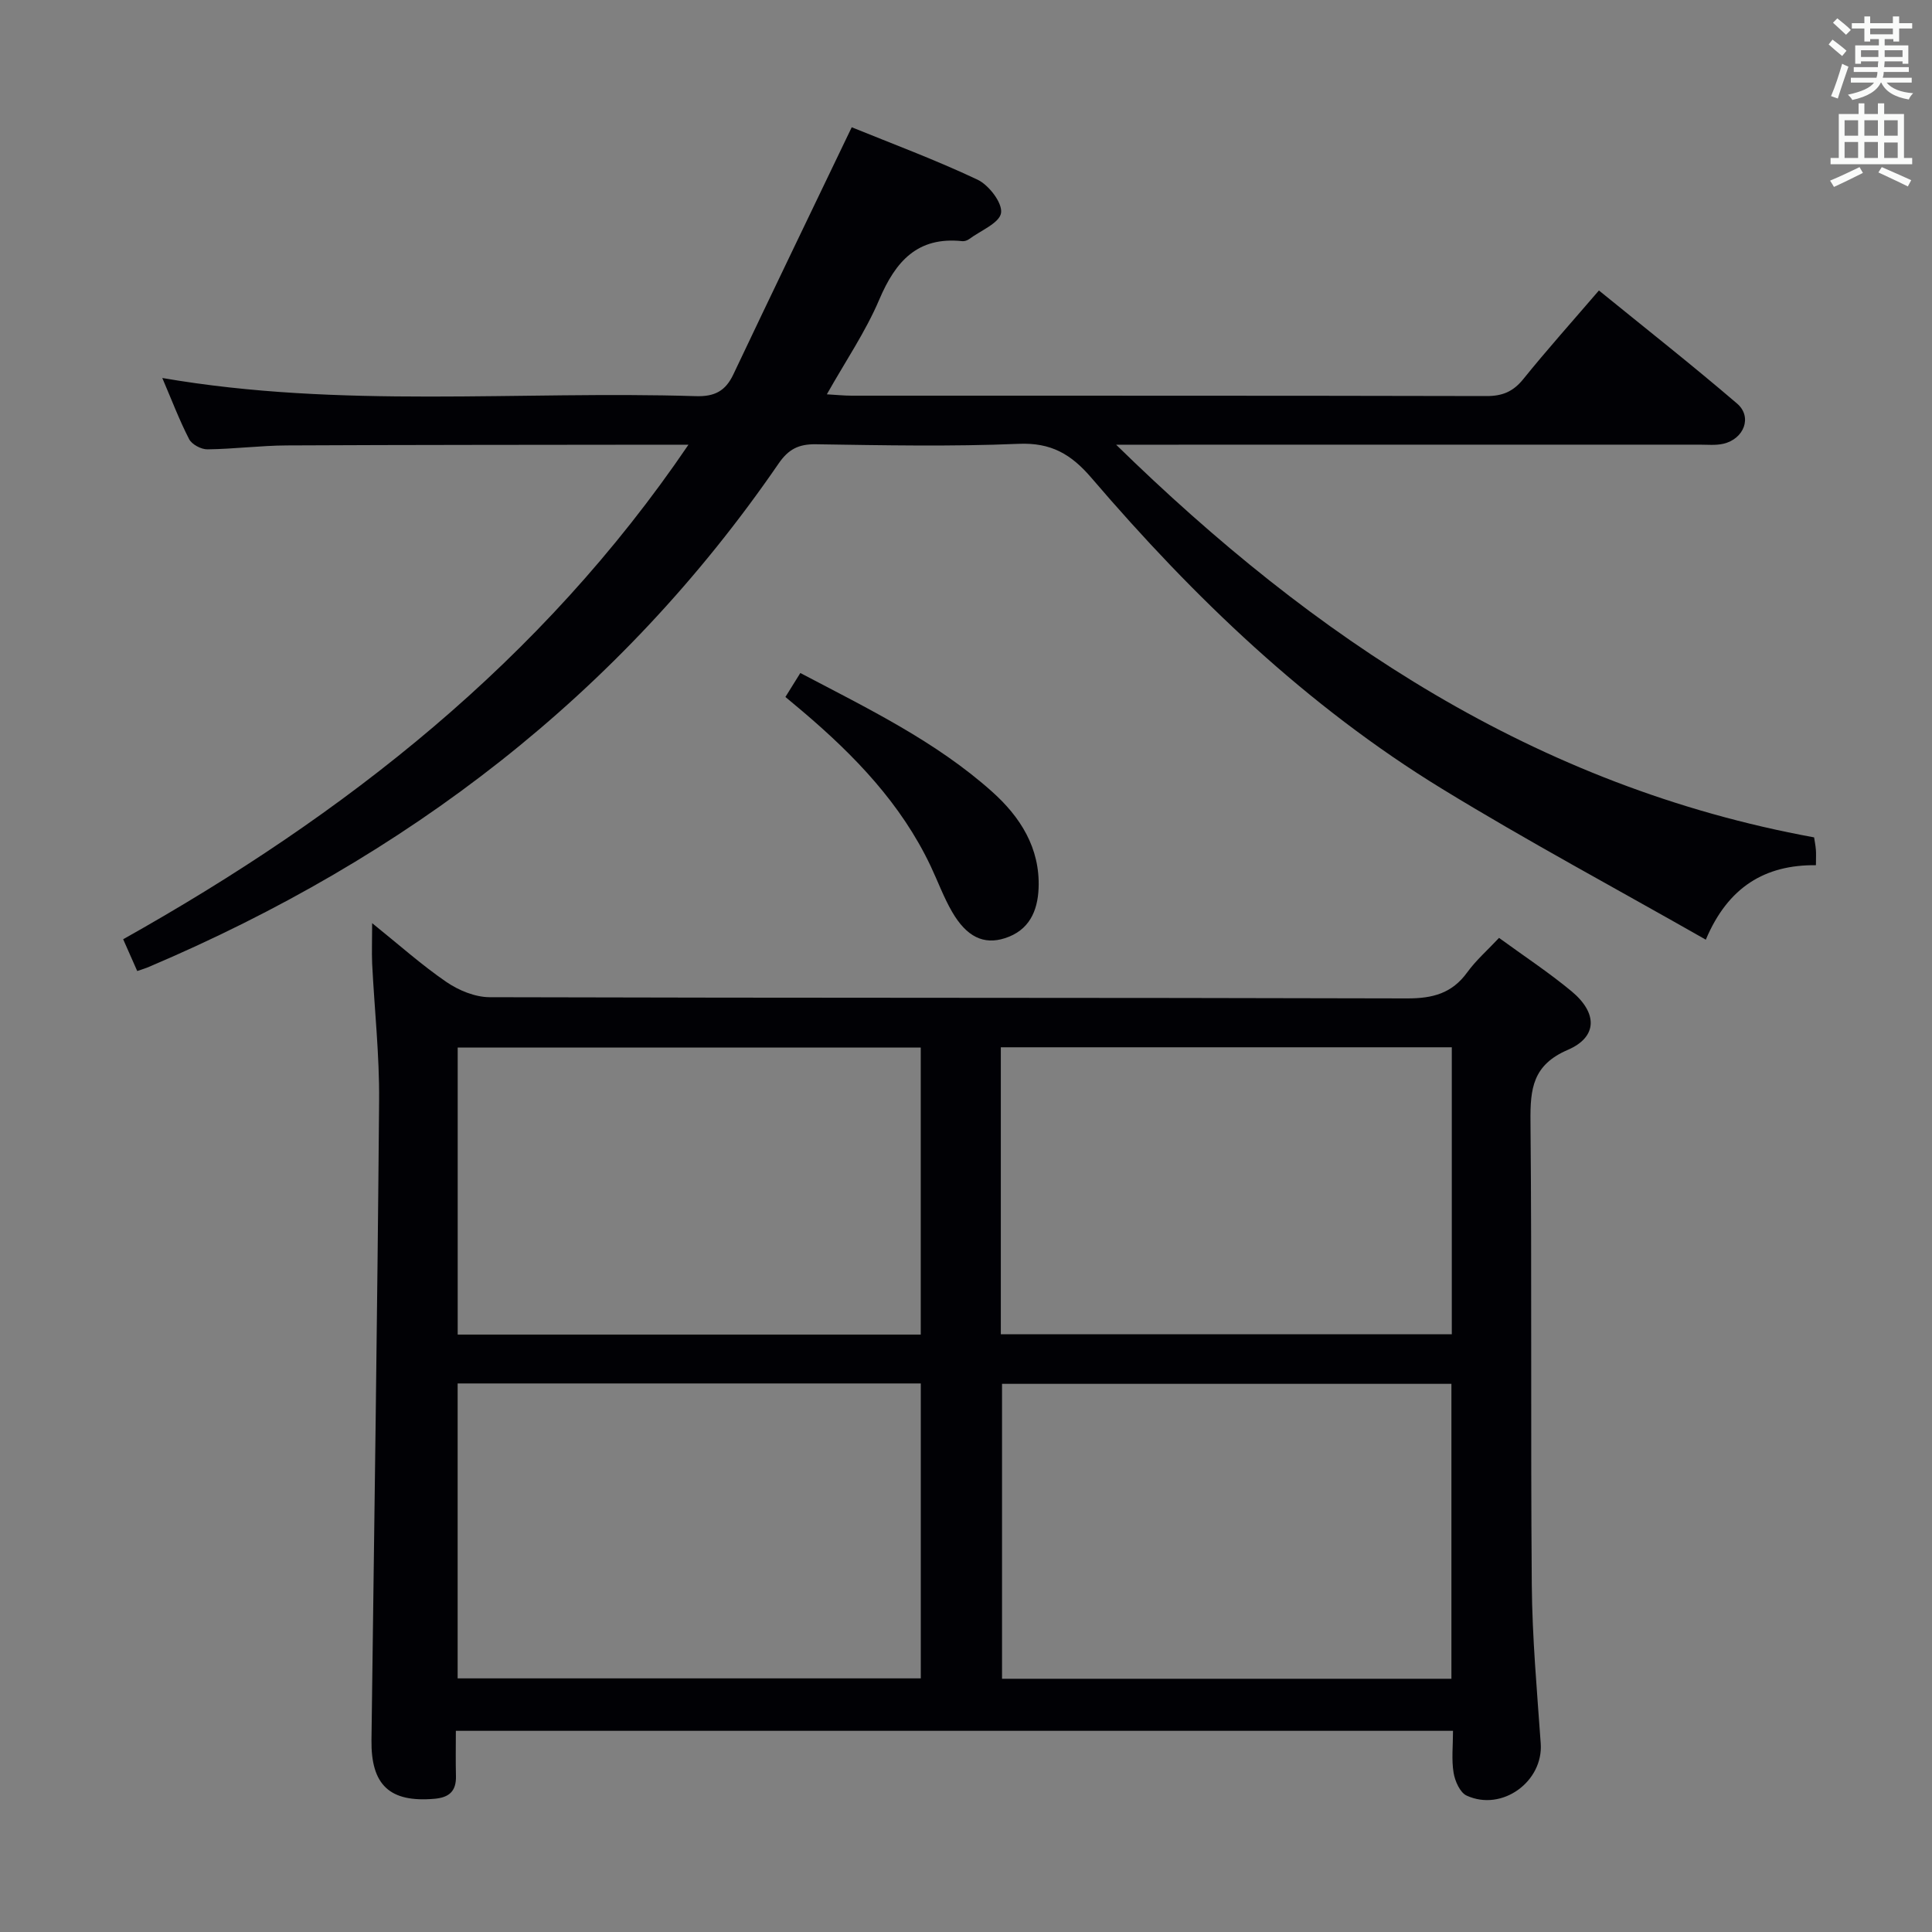 <svg enable-background="new 0 0 400 400" viewBox="0 0 400 400" xmlns="http://www.w3.org/2000/svg"><rect x="0" y="0" width="400" height="400" fill="#808080" stroke="none"/><g fill="#010105"><path d="m77.05 191.13c5.57 4.48 10.25 8.67 15.39 12.19 2.53 1.73 5.92 3.13 8.93 3.14 63.33.18 126.66.07 189.98.25 5.27.01 9.27-1.04 12.42-5.39 1.83-2.52 4.23-4.62 6.59-7.14 5.17 3.77 10.31 7.15 15.02 11.06 5.4 4.49 5.41 9.45-.78 12.12-7.28 3.13-7.79 8.06-7.73 14.75.3 31.99.01 63.99.27 95.99.09 10.96 1.08 21.92 1.85 32.86.56 7.88-7.99 14.17-15.34 10.8-1.37-.63-2.42-3.01-2.7-4.73-.45-2.72-.12-5.57-.12-8.68-68.94 0-137.36 0-206.45 0 0 3.12-.06 6.24.02 9.36.08 3.13-1.4 4.45-4.46 4.71-9.24.8-13.15-2.82-13.03-12.17.57-44.12 1.22-88.25 1.58-132.37.08-9.46-.97-18.92-1.44-28.38-.1-2.46 0-4.9 0-8.37zm17.7 95.3v61.06h95.89c0-20.54 0-40.75 0-61.06-32.1 0-63.83 0-95.89 0zm95.88-10.12c0-20.09 0-39.8 0-59.43-32.21 0-64.05 0-95.87 0v59.43zm109.87 71.26c0-20.7 0-40.79 0-61.06-31.21 0-62.1 0-93.04 0v61.06zm-93.29-71.32h93.37c0-19.93 0-39.52 0-59.42-31.2 0-62.21 0-93.37 0z"/><path d="m28.41 201.04c-.91-2.06-1.78-4.01-2.91-6.58 45.93-25.76 86.56-57.51 117.04-102.39-2.52 0-4.1 0-5.69 0-25.83.04-51.65.02-77.48.15-5.48.03-10.95.75-16.43.81-1.29.02-3.21-1.01-3.78-2.1-2.04-3.96-3.62-8.15-5.56-12.67 36.97 6.38 73.79 2.62 110.46 3.76 3.9.12 6.14-1.06 7.77-4.5 8.03-16.94 16.18-33.81 24.51-51.17 8.12 3.31 17.27 6.7 26.05 10.85 2.34 1.11 5.18 4.81 4.87 6.88-.31 2.09-4.23 3.66-6.61 5.42-.38.28-.96.48-1.41.43-9.29-.99-13.83 4.18-17.2 12.1-2.83 6.66-6.99 12.75-10.85 19.61 1.98.11 3.55.28 5.12.28 43.82.01 87.64-.02 131.46.08 3.31.01 5.52-.93 7.61-3.51 4.9-6.07 10.11-11.89 15.66-18.35 9.68 7.87 19.31 15.45 28.61 23.42 3.2 2.75 1.44 7.33-2.86 8.32-1.59.36-3.32.18-4.98.18-38.49.01-76.98.01-115.47.01-1.75 0-3.5 0-5.26 0 40.99 40.09 86.9 70.77 144.51 81.3.1.68.29 1.61.37 2.56.07.81.01 1.64.01 3.2-10.51-.11-18.2 4.49-22.8 15.42-18.61-10.6-36.93-20.41-54.62-31.24-27.95-17.11-51.36-39.59-72.57-64.36-4.21-4.92-8.36-7.35-15.1-7.06-13.97.59-27.99.3-41.98.09-3.57-.05-5.68 1.04-7.71 4.01-32.89 47.89-77.17 81.59-130.31 104.17-.73.32-1.52.55-2.47.88z"/><path d="m165.7 139.34c14.09 7.41 28.04 14.16 39.68 24.55 5.83 5.2 9.98 11.66 9.65 19.99-.19 4.8-1.99 8.76-6.96 10.36-4.4 1.42-7.94-.27-10.94-5.44-1.74-3-2.95-6.31-4.44-9.47-6.12-12.93-15.78-22.93-26.51-32.04-1.12-.95-2.26-1.89-3.57-2.99.98-1.59 1.84-2.96 3.09-4.96z"/></g><path d="m378.6 9.2.8-1c.9.7 1.9 1.4 2.9 2.3l-.9 1.1c-1.1-.9-2-1.7-2.8-2.4zm.5 10.7c.9-2.1 1.6-4.3 2.3-6.7.4.2.8.4 1.3.6-.7 2.1-1.5 4.3-2.2 6.6zm.4-15.2.9-.9c1 .8 2 1.6 2.8 2.4l-1 1c-1-.9-1.9-1.8-2.7-2.5zm12.5-1.3h1.2v1.4h2.7v1.1h-2.7v2.7h-1.2v-.5h-1.8v1.3h4.9v3.8h-1.2v-.5h-3.7c0 .4-.1.9-.1 1.2h5.1v1h-5.2c0 .5-.1.9-.2 1.2h6v1h-5.2c1.1 1.3 2.9 2 5.5 2.2-.4.4-.7.8-.9 1.3-2.9-.5-4.8-1.6-5.7-3.5h-.1c-.8 1.7-2.7 2.9-5.9 3.6-.2-.4-.6-.8-.9-1.1 2.8-.6 4.6-1.4 5.4-2.5h-4.8v-1h5.3c.1-.3.2-.7.2-1.2h-4.9v-1h5c0-.4 0-.8.1-1.2h-3.6v.5h-1.2v-3.8h4.9v-1.3h-1.8v.5h-1.2v-2.7h-2.6v-1.1h2.6v-1.4h1.2v1.4h4.7v-1.4zm-6.7 8.4h3.6c0-.4 0-.9 0-1.4h-3.6zm1.9-4.7h4.7v-1.2h-4.7zm6.7 3.3h-3.7v1.4h3.7z" fill="#fafbfa"/><path d="m384.7 21.4h1.3v2.2h2.8v-2.2h1.3v2.2h4.1v9.1h1.7v1.3h-16.9v-1.3h1.7v-9.1h4.1v-2.2zm.3 13.2.7 1.2c-1.8.9-3.8 1.9-6 2.9-.2-.4-.5-.8-.8-1.3 2.4-1 4.4-2 6.1-2.8zm-3.1-6.5h2.8v-3.2h-2.8zm0 4.6h2.8v-3.3h-2.8zm4.1-4.6h2.8v-3.2h-2.8zm0 4.6h2.8v-3.3h-2.8zm3.6 1.9c2.1.9 4.1 1.8 6.1 2.7l-.7 1.3c-2.2-1.1-4.2-2-6.1-2.9zm3.3-9.7h-2.8v3.2h2.8zm-2.8 7.8h2.8v-3.2h-2.8z" fill="#fafbfa"/></svg>